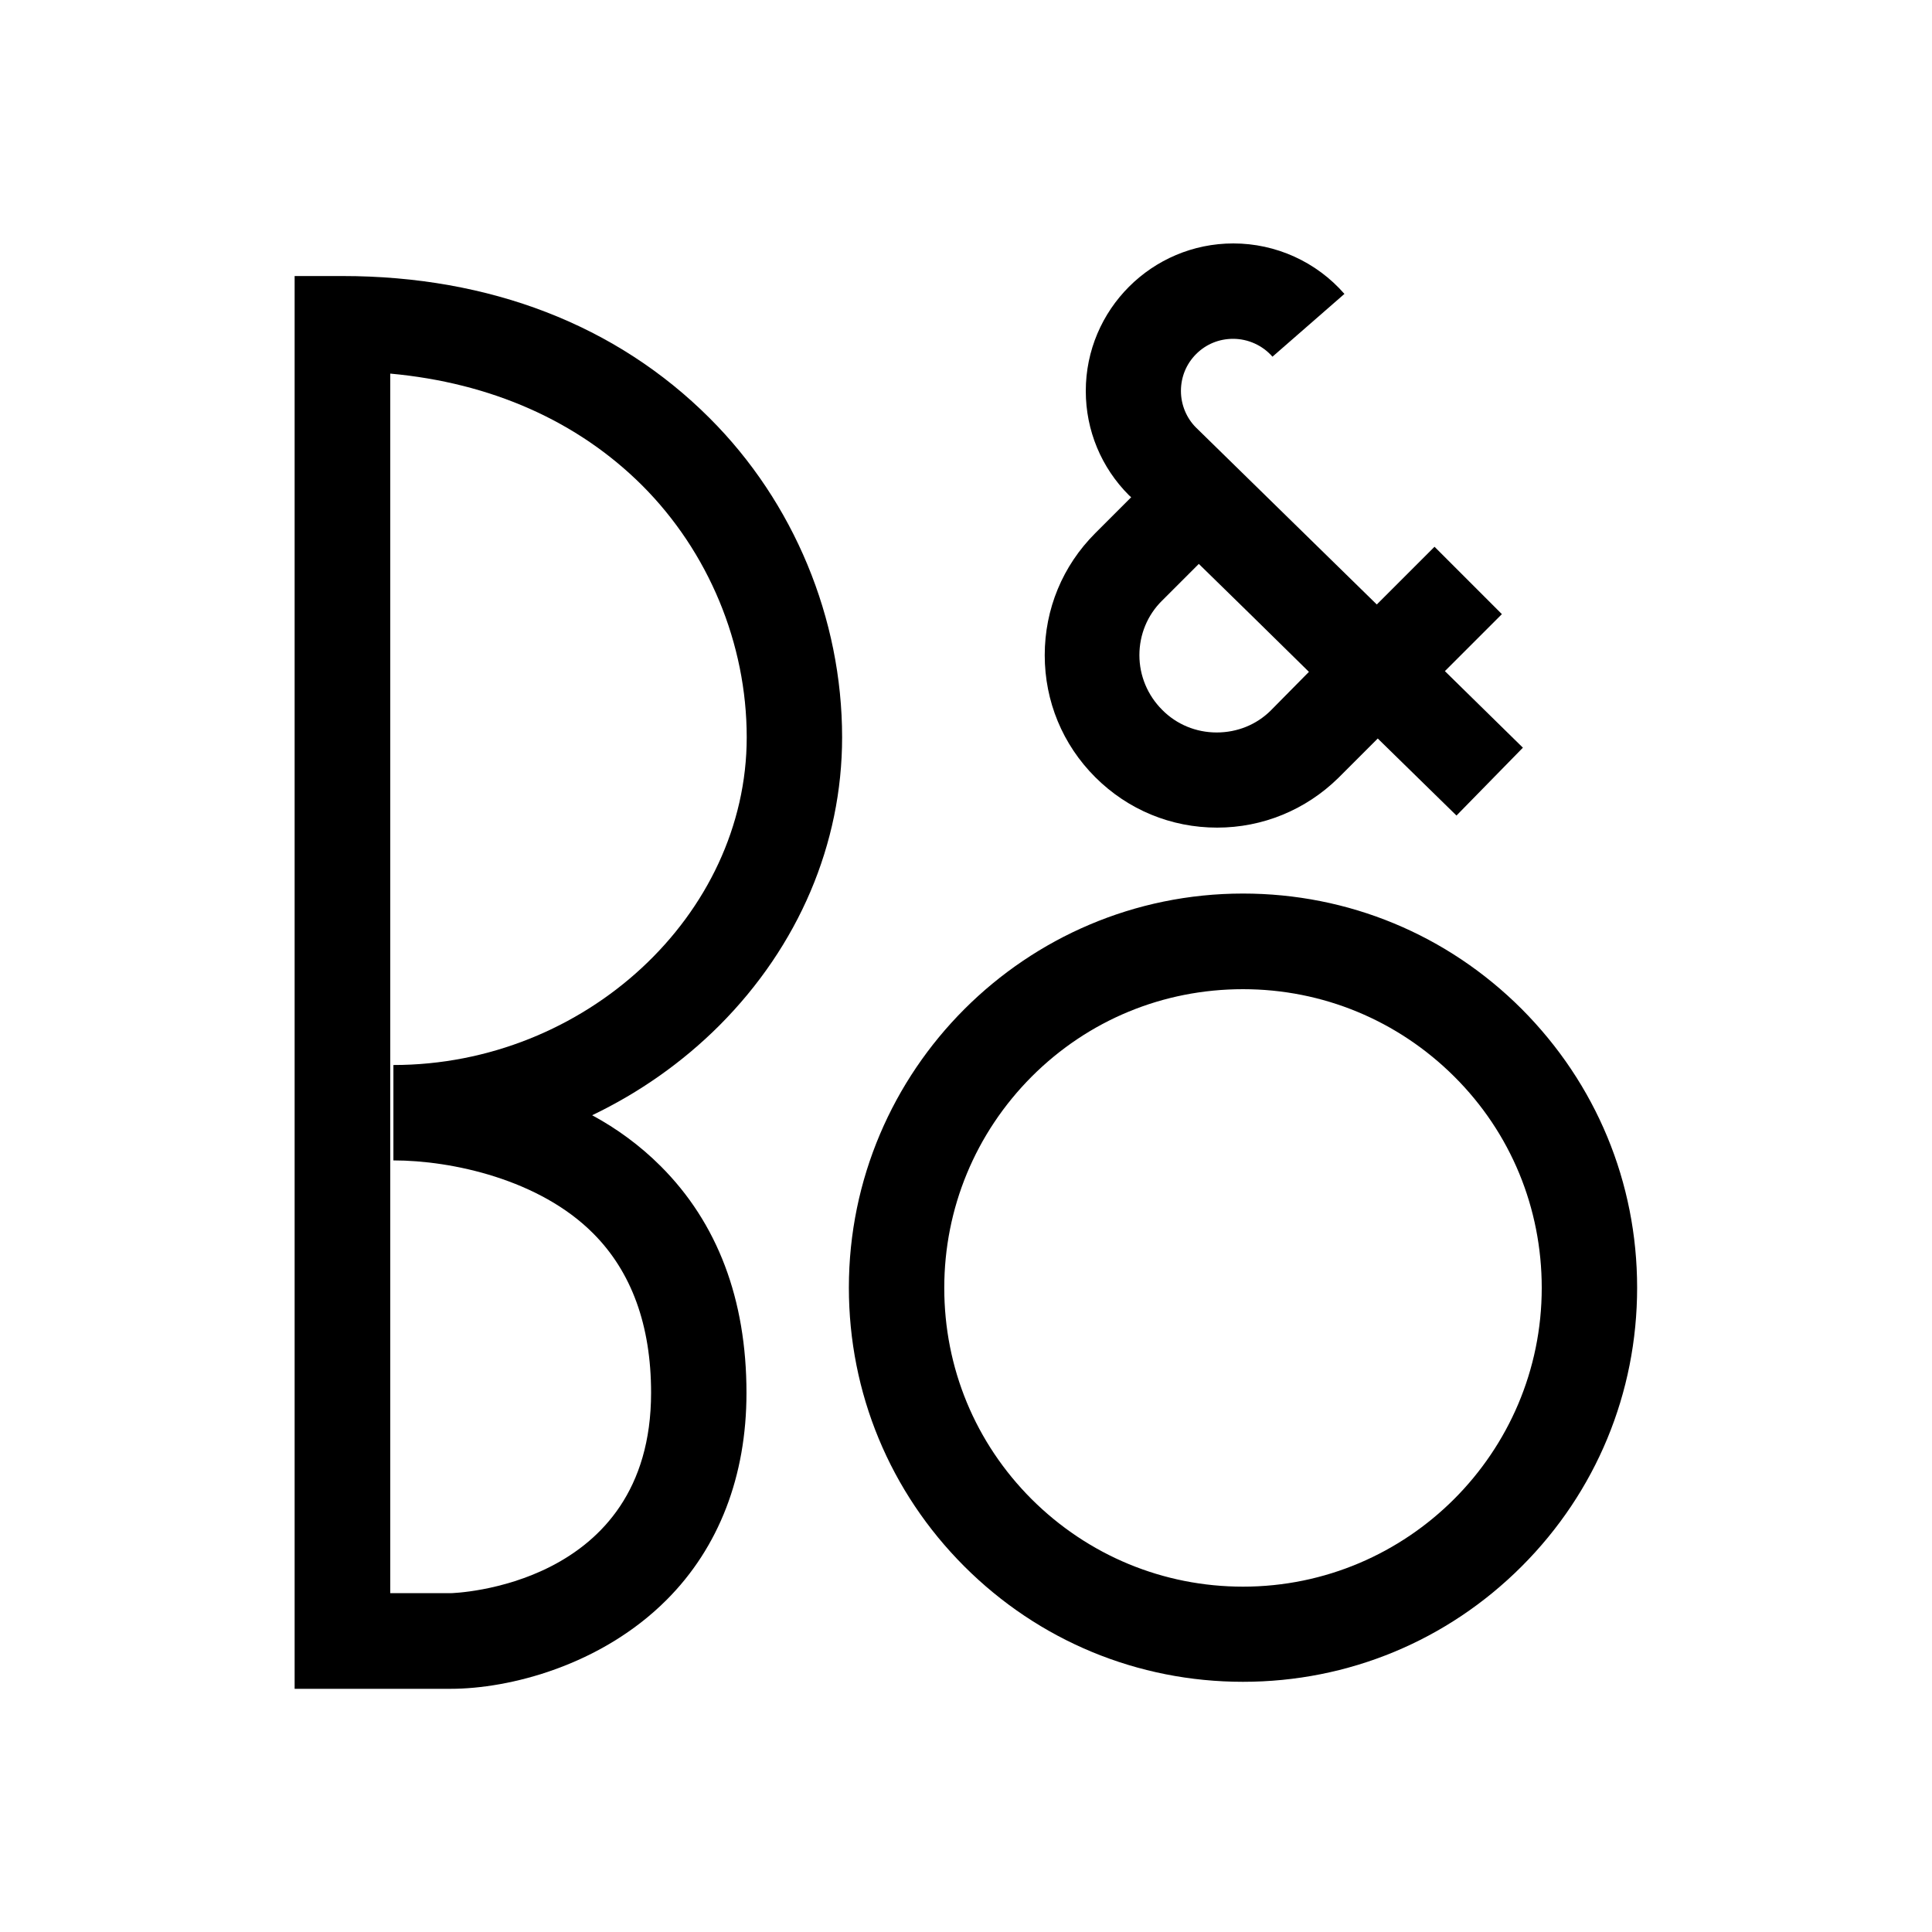 <?xml version="1.0" encoding="utf-8"?>
<!-- Generator: Adobe Illustrator 24.0.2, SVG Export Plug-In . SVG Version: 6.00 Build 0)  -->
<svg version="1.1" xmlns="http://www.w3.org/2000/svg" xmlns:xlink="http://www.w3.org/1999/xlink" x="0px" y="0px"
	 viewBox="0 0 80 80" style="enable-background:new 0 0 80 80;" xml:space="preserve">
<style type="text/css">
	.st0{fill-rule:evenodd;clip-rule:evenodd;}
	.st1{fill-rule:evenodd;clip-rule:evenodd;fill:#FFFFFF;}
</style>
<g id="레이어_1">
	<g>
		<path class="st0" d="M34.87,30.53c0-4.92-2-9.74-5.49-13.22c-3.85-3.85-9.1-5.88-15.2-5.88h-1.98v1.98v54.54v1.98h1.98h4.48
			c2.43,0,6.22-0.96,8.94-3.68c2.17-2.17,3.31-5.13,3.31-8.57c0-3.88-1.2-7.04-3.55-9.39c-0.87-0.87-1.84-1.57-2.84-2.11
			c1.94-0.93,3.73-2.18,5.27-3.72C33.07,39.17,34.87,34.94,34.87,30.53L34.87,30.53z M16.29,44.1v3.95c2.43,0,6.05,0.79,8.27,3.02
			c1.59,1.59,2.4,3.81,2.4,6.6c0,8.07-8.22,8.3-8.3,8.3h-2.5v-50.5c4.17,0.38,7.75,1.96,10.43,4.63c2.75,2.75,4.33,6.55,4.33,10.43
			C30.92,37.89,24.22,44.1,16.29,44.1L16.29,44.1z"/>
		<path class="st0" d="M63.01,41.78C59.93,38.7,55.83,37,51.47,37c-9,0-16.32,7.32-16.32,16.32c0,4.36,1.7,8.46,4.78,11.54
			c3.08,3.08,7.18,4.78,11.54,4.78c4.36,0,8.46-1.7,11.54-4.78c3.08-3.08,4.78-7.18,4.78-11.54S66.09,44.87,63.01,41.78L63.01,41.78
			z M51.47,65.7c-3.3,0-6.41-1.29-8.75-3.62c-2.34-2.34-3.62-5.44-3.62-8.75c0-3.3,1.29-6.41,3.62-8.75
			c2.34-2.34,5.44-3.62,8.75-3.62c3.3,0,6.41,1.29,8.75,3.62s3.62,5.44,3.62,8.75C63.84,60.15,58.29,65.7,51.47,65.7L51.47,65.7z"/>
		<path class="st0" d="M63.06,30.96l-3.23-3.17c1.29-1.29,2.36-2.36,2.36-2.36l-2.79-2.79l-2.39,2.39l-7.49-7.33
			c-0.39-0.39-0.62-0.94-0.62-1.51c0-0.58,0.22-1.12,0.63-1.53c0.41-0.41,0.95-0.63,1.53-0.63c0.62,0,1.22,0.27,1.63,0.74l2.98-2.6
			c-1.16-1.33-2.84-2.09-4.6-2.09c-3.37,0-6.11,2.74-6.11,6.11c0,1.63,0.64,3.17,1.79,4.32c0,0,0.03,0.03,0.09,0.08l-1.49,1.49
			c-1.35,1.35-2.09,3.14-2.09,5.05c0,1.91,0.74,3.7,2.09,5.05c1.35,1.35,3.14,2.09,5.05,2.09c1.88,0,3.66-0.73,5.01-2.05
			c0,0,0.7-0.7,1.64-1.64c1.88,1.84,3.26,3.19,3.26,3.19L63.06,30.96L63.06,30.96z M52.61,29.43c-0.59,0.58-1.38,0.9-2.23,0.9
			c-0.85,0-1.66-0.33-2.26-0.94c-0.6-0.6-0.94-1.41-0.94-2.26c0-0.85,0.33-1.66,0.94-2.26l1.52-1.52c1.34,1.31,2.98,2.91,4.56,4.47
			L52.61,29.43L52.61,29.43z"/>
	</g>
</g>
<g id="레이어_2">
</g>
</svg>
